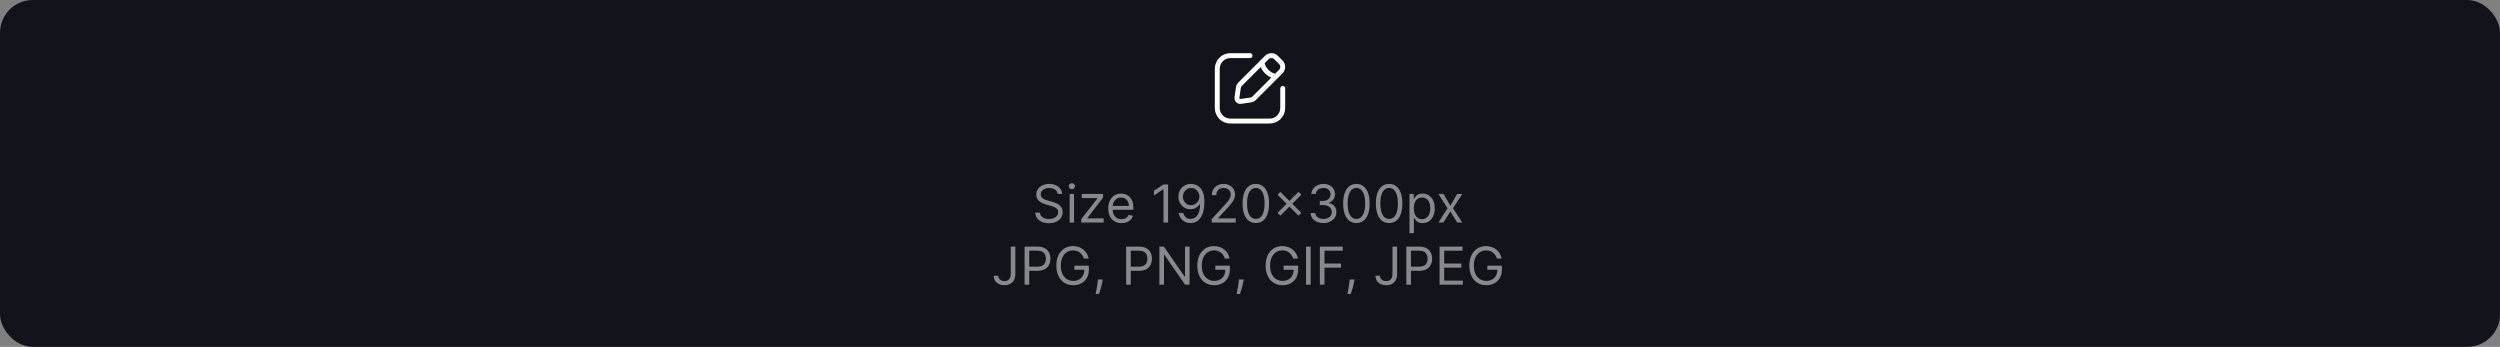 <svg width="764" height="106" viewBox="0 0 764 106" fill="none" xmlns="http://www.w3.org/2000/svg">
<rect x="0" y="0" width="764" height="106" fill="#808080" stroke="none"/>
<rect width="764" height="106" rx="10" fill="#13131B"/>
<path d="M392 27V33C392 35.209 390.209 37 388 37H376C373.791 37 372 35.209 372 33V21C372 18.791 373.791 17 376 17H382M385.686 19.023C385.686 19.023 385.686 20.453 387.117 21.883C388.547 23.314 389.977 23.314 389.977 23.314M379.155 30.99L382.158 30.561C382.592 30.499 382.993 30.298 383.303 29.988L391.408 21.883C392.197 21.093 392.197 19.813 391.408 19.023L389.977 17.592C389.187 16.802 387.907 16.802 387.117 17.592L379.012 25.698C378.702 26.007 378.501 26.408 378.44 26.842L378.01 29.845C377.915 30.513 378.487 31.085 379.155 30.99Z" stroke="white" stroke-width="1.5" stroke-linecap="round"/>
<path d="M323.226 59.273C323.158 58.697 322.881 58.25 322.396 57.932C321.911 57.614 321.317 57.455 320.612 57.455C320.097 57.455 319.646 57.538 319.26 57.705C318.877 57.871 318.578 58.1 318.362 58.392C318.15 58.684 318.044 59.015 318.044 59.386C318.044 59.697 318.118 59.964 318.266 60.188C318.417 60.407 318.61 60.591 318.845 60.739C319.08 60.883 319.326 61.002 319.584 61.097C319.841 61.188 320.078 61.261 320.294 61.318L321.476 61.636C321.779 61.716 322.116 61.826 322.487 61.966C322.862 62.106 323.22 62.297 323.561 62.54C323.906 62.778 324.19 63.085 324.413 63.46C324.637 63.835 324.749 64.296 324.749 64.841C324.749 65.47 324.584 66.038 324.254 66.546C323.929 67.053 323.451 67.456 322.822 67.756C322.197 68.055 321.438 68.204 320.544 68.204C319.711 68.204 318.989 68.07 318.379 67.801C317.773 67.532 317.296 67.157 316.947 66.676C316.603 66.195 316.408 65.636 316.362 65H317.817C317.855 65.439 318.002 65.803 318.26 66.091C318.521 66.375 318.851 66.587 319.249 66.727C319.65 66.864 320.082 66.932 320.544 66.932C321.082 66.932 321.565 66.845 321.993 66.671C322.421 66.492 322.76 66.246 323.01 65.932C323.26 65.614 323.385 65.242 323.385 64.818C323.385 64.432 323.277 64.117 323.061 63.875C322.845 63.633 322.561 63.436 322.209 63.284C321.857 63.133 321.476 63 321.067 62.886L319.635 62.477C318.726 62.216 318.006 61.843 317.476 61.358C316.946 60.873 316.68 60.239 316.68 59.455C316.68 58.803 316.857 58.235 317.209 57.75C317.565 57.261 318.042 56.883 318.641 56.614C319.243 56.341 319.915 56.205 320.658 56.205C321.408 56.205 322.074 56.339 322.658 56.608C323.241 56.873 323.703 57.237 324.044 57.699C324.389 58.161 324.571 58.686 324.589 59.273H323.226ZM326.884 68V59.273H328.224V68H326.884ZM327.565 57.818C327.304 57.818 327.079 57.729 326.889 57.551C326.704 57.373 326.611 57.159 326.611 56.909C326.611 56.659 326.704 56.445 326.889 56.267C327.079 56.089 327.304 56 327.565 56C327.827 56 328.05 56.089 328.236 56.267C328.425 56.445 328.52 56.659 328.52 56.909C328.52 57.159 328.425 57.373 328.236 57.551C328.05 57.729 327.827 57.818 327.565 57.818ZM330.43 68V66.977L335.385 60.614V60.523H330.589V59.273H337.112V60.341L332.294 66.659V66.75H337.271V68H330.43ZM342.746 68.182C341.905 68.182 341.179 67.996 340.57 67.625C339.964 67.25 339.496 66.727 339.166 66.057C338.84 65.383 338.678 64.599 338.678 63.705C338.678 62.811 338.84 62.023 339.166 61.341C339.496 60.655 339.954 60.121 340.541 59.739C341.132 59.352 341.821 59.159 342.609 59.159C343.064 59.159 343.513 59.235 343.956 59.386C344.399 59.538 344.803 59.784 345.166 60.125C345.53 60.462 345.82 60.909 346.036 61.466C346.251 62.023 346.359 62.708 346.359 63.523V64.091H339.632V62.932H344.996C344.996 62.439 344.897 62 344.7 61.614C344.507 61.227 344.231 60.922 343.871 60.699C343.515 60.475 343.094 60.364 342.609 60.364C342.075 60.364 341.613 60.496 341.223 60.761C340.837 61.023 340.539 61.364 340.331 61.784C340.123 62.205 340.018 62.655 340.018 63.136V63.909C340.018 64.568 340.132 65.127 340.359 65.585C340.59 66.04 340.911 66.386 341.32 66.625C341.729 66.86 342.204 66.977 342.746 66.977C343.098 66.977 343.416 66.928 343.7 66.829C343.988 66.727 344.236 66.576 344.445 66.375C344.653 66.171 344.814 65.917 344.928 65.614L346.223 65.977C346.087 66.417 345.857 66.803 345.536 67.136C345.214 67.466 344.816 67.724 344.342 67.909C343.869 68.091 343.337 68.182 342.746 68.182ZM356.967 56.364V68H355.558V57.841H355.49L352.649 59.727V58.295L355.558 56.364H356.967ZM364.018 56.205C364.496 56.208 364.973 56.299 365.45 56.477C365.928 56.655 366.363 56.951 366.757 57.364C367.151 57.773 367.467 58.331 367.706 59.04C367.945 59.748 368.064 60.636 368.064 61.705C368.064 62.739 367.965 63.657 367.768 64.46C367.575 65.26 367.295 65.934 366.928 66.483C366.564 67.032 366.121 67.449 365.598 67.733C365.079 68.017 364.492 68.159 363.837 68.159C363.185 68.159 362.604 68.03 362.092 67.773C361.585 67.511 361.168 67.15 360.842 66.688C360.52 66.222 360.314 65.682 360.223 65.068H361.609C361.734 65.602 361.982 66.044 362.354 66.392C362.729 66.737 363.223 66.909 363.837 66.909C364.734 66.909 365.443 66.517 365.962 65.733C366.484 64.949 366.746 63.841 366.746 62.409H366.655C366.443 62.727 366.191 63.002 365.899 63.233C365.607 63.464 365.284 63.642 364.928 63.767C364.571 63.892 364.193 63.955 363.791 63.955C363.125 63.955 362.513 63.79 361.956 63.46C361.403 63.127 360.96 62.67 360.626 62.091C360.297 61.508 360.132 60.841 360.132 60.091C360.132 59.379 360.291 58.727 360.609 58.136C360.931 57.542 361.382 57.068 361.962 56.716C362.545 56.364 363.231 56.193 364.018 56.205ZM364.018 57.455C363.541 57.455 363.111 57.574 362.729 57.812C362.35 58.047 362.049 58.365 361.825 58.767C361.606 59.165 361.496 59.606 361.496 60.091C361.496 60.576 361.602 61.017 361.814 61.415C362.03 61.809 362.323 62.123 362.695 62.358C363.07 62.589 363.496 62.705 363.973 62.705C364.333 62.705 364.668 62.635 364.979 62.494C365.289 62.35 365.56 62.155 365.791 61.909C366.026 61.659 366.21 61.377 366.342 61.062C366.475 60.744 366.541 60.413 366.541 60.068C366.541 59.614 366.431 59.188 366.212 58.79C365.996 58.392 365.696 58.07 365.314 57.824C364.935 57.578 364.503 57.455 364.018 57.455ZM370.298 68V66.977L374.139 62.773C374.59 62.28 374.961 61.852 375.253 61.489C375.545 61.121 375.76 60.776 375.901 60.455C376.045 60.129 376.116 59.788 376.116 59.432C376.116 59.023 376.018 58.669 375.821 58.369C375.628 58.07 375.363 57.839 375.026 57.676C374.688 57.513 374.31 57.432 373.889 57.432C373.442 57.432 373.052 57.525 372.719 57.71C372.389 57.892 372.134 58.148 371.952 58.477C371.774 58.807 371.685 59.193 371.685 59.636H370.344C370.344 58.955 370.501 58.356 370.815 57.841C371.13 57.326 371.558 56.924 372.099 56.636C372.645 56.349 373.257 56.205 373.935 56.205C374.616 56.205 375.221 56.349 375.747 56.636C376.274 56.924 376.687 57.312 376.986 57.801C377.285 58.29 377.435 58.833 377.435 59.432C377.435 59.86 377.357 60.278 377.202 60.688C377.05 61.093 376.785 61.545 376.406 62.045C376.031 62.542 375.51 63.148 374.844 63.864L372.23 66.659V66.75H377.639V68H370.298ZM383.781 68.159C382.925 68.159 382.196 67.926 381.594 67.46C380.991 66.99 380.531 66.311 380.213 65.421C379.895 64.526 379.736 63.447 379.736 62.182C379.736 60.924 379.895 59.85 380.213 58.96C380.535 58.066 380.997 57.385 381.599 56.915C382.205 56.441 382.933 56.205 383.781 56.205C384.63 56.205 385.355 56.441 385.957 56.915C386.563 57.385 387.026 58.066 387.344 58.96C387.666 59.85 387.827 60.924 387.827 62.182C387.827 63.447 387.668 64.526 387.349 65.421C387.031 66.311 386.571 66.99 385.969 67.46C385.366 67.926 384.637 68.159 383.781 68.159ZM383.781 66.909C384.63 66.909 385.289 66.5 385.759 65.682C386.228 64.864 386.463 63.697 386.463 62.182C386.463 61.174 386.355 60.316 386.139 59.608C385.927 58.9 385.62 58.36 385.219 57.989C384.821 57.617 384.342 57.432 383.781 57.432C382.94 57.432 382.283 57.847 381.81 58.676C381.336 59.502 381.099 60.67 381.099 62.182C381.099 63.189 381.205 64.046 381.418 64.75C381.63 65.454 381.935 65.99 382.332 66.358C382.734 66.725 383.217 66.909 383.781 66.909ZM396.827 65.909L390.418 59.5L391.281 58.636L397.69 65.046L396.827 65.909ZM391.281 65.909L390.418 65.046L396.827 58.636L397.69 59.5L391.281 65.909ZM404.464 68.159C403.714 68.159 403.046 68.03 402.459 67.773C401.875 67.515 401.411 67.157 401.067 66.699C400.726 66.237 400.54 65.701 400.51 65.091H401.942C401.972 65.466 402.101 65.79 402.328 66.062C402.555 66.331 402.853 66.54 403.22 66.688C403.588 66.835 403.995 66.909 404.442 66.909C404.942 66.909 405.385 66.822 405.771 66.648C406.158 66.474 406.461 66.231 406.68 65.921C406.9 65.61 407.01 65.25 407.01 64.841C407.01 64.413 406.904 64.036 406.692 63.71C406.48 63.381 406.169 63.123 405.76 62.938C405.351 62.752 404.851 62.659 404.26 62.659H403.328V61.409H404.26C404.722 61.409 405.127 61.326 405.476 61.159C405.828 60.992 406.103 60.758 406.3 60.455C406.5 60.151 406.601 59.795 406.601 59.386C406.601 58.992 406.514 58.65 406.339 58.358C406.165 58.066 405.919 57.839 405.601 57.676C405.286 57.513 404.915 57.432 404.487 57.432C404.086 57.432 403.707 57.506 403.351 57.653C402.999 57.797 402.711 58.008 402.487 58.284C402.264 58.557 402.143 58.886 402.124 59.273H400.76C400.783 58.663 400.966 58.129 401.311 57.67C401.656 57.208 402.107 56.849 402.663 56.591C403.224 56.333 403.839 56.205 404.51 56.205C405.23 56.205 405.847 56.35 406.362 56.642C406.877 56.93 407.273 57.311 407.55 57.784C407.826 58.258 407.964 58.769 407.964 59.318C407.964 59.974 407.792 60.532 407.447 60.994C407.107 61.456 406.643 61.776 406.055 61.955V62.045C406.79 62.167 407.364 62.479 407.777 62.983C408.19 63.483 408.396 64.102 408.396 64.841C408.396 65.474 408.224 66.042 407.879 66.546C407.538 67.046 407.072 67.439 406.482 67.727C405.891 68.015 405.218 68.159 404.464 68.159ZM414.516 68.159C413.66 68.159 412.93 67.926 412.328 67.46C411.726 66.99 411.266 66.311 410.947 65.421C410.629 64.526 410.47 63.447 410.47 62.182C410.47 60.924 410.629 59.85 410.947 58.96C411.269 58.066 411.732 57.385 412.334 56.915C412.94 56.441 413.667 56.205 414.516 56.205C415.364 56.205 416.089 56.441 416.692 56.915C417.298 57.385 417.76 58.066 418.078 58.96C418.4 59.85 418.561 60.924 418.561 62.182C418.561 63.447 418.402 64.526 418.084 65.421C417.766 66.311 417.305 66.99 416.703 67.46C416.101 67.926 415.372 68.159 414.516 68.159ZM414.516 66.909C415.364 66.909 416.023 66.5 416.493 65.682C416.963 64.864 417.197 63.697 417.197 62.182C417.197 61.174 417.089 60.316 416.874 59.608C416.661 58.9 416.355 58.36 415.953 57.989C415.555 57.617 415.076 57.432 414.516 57.432C413.675 57.432 413.018 57.847 412.544 58.676C412.071 59.502 411.834 60.67 411.834 62.182C411.834 63.189 411.94 64.046 412.152 64.75C412.364 65.454 412.669 65.99 413.067 66.358C413.468 66.725 413.951 66.909 414.516 66.909ZM424.516 68.159C423.66 68.159 422.93 67.926 422.328 67.46C421.726 66.99 421.266 66.311 420.947 65.421C420.629 64.526 420.47 63.447 420.47 62.182C420.47 60.924 420.629 59.85 420.947 58.96C421.269 58.066 421.732 57.385 422.334 56.915C422.94 56.441 423.667 56.205 424.516 56.205C425.364 56.205 426.089 56.441 426.692 56.915C427.298 57.385 427.76 58.066 428.078 58.96C428.4 59.85 428.561 60.924 428.561 62.182C428.561 63.447 428.402 64.526 428.084 65.421C427.766 66.311 427.305 66.99 426.703 67.46C426.101 67.926 425.372 68.159 424.516 68.159ZM424.516 66.909C425.364 66.909 426.023 66.5 426.493 65.682C426.963 64.864 427.197 63.697 427.197 62.182C427.197 61.174 427.089 60.316 426.874 59.608C426.661 58.9 426.355 58.36 425.953 57.989C425.555 57.617 425.076 57.432 424.516 57.432C423.675 57.432 423.018 57.847 422.544 58.676C422.071 59.502 421.834 60.67 421.834 62.182C421.834 63.189 421.94 64.046 422.152 64.75C422.364 65.454 422.669 65.99 423.067 66.358C423.468 66.725 423.951 66.909 424.516 66.909ZM430.743 71.273V59.273H432.038V60.659H432.197C432.296 60.508 432.432 60.314 432.607 60.08C432.785 59.841 433.038 59.629 433.368 59.443C433.701 59.254 434.152 59.159 434.72 59.159C435.455 59.159 436.103 59.343 436.663 59.71C437.224 60.078 437.661 60.599 437.976 61.273C438.29 61.947 438.447 62.742 438.447 63.659C438.447 64.583 438.29 65.385 437.976 66.062C437.661 66.737 437.226 67.26 436.669 67.631C436.112 67.998 435.47 68.182 434.743 68.182C434.182 68.182 433.733 68.089 433.396 67.903C433.059 67.714 432.8 67.5 432.618 67.261C432.436 67.019 432.296 66.818 432.197 66.659H432.084V71.273H430.743ZM432.061 63.636C432.061 64.296 432.158 64.877 432.351 65.381C432.544 65.881 432.826 66.273 433.197 66.557C433.569 66.837 434.023 66.977 434.561 66.977C435.122 66.977 435.589 66.829 435.964 66.534C436.343 66.235 436.627 65.833 436.817 65.329C437.01 64.822 437.107 64.258 437.107 63.636C437.107 63.023 437.012 62.47 436.822 61.977C436.637 61.481 436.355 61.089 435.976 60.801C435.601 60.51 435.129 60.364 434.561 60.364C434.016 60.364 433.557 60.502 433.186 60.778C432.815 61.051 432.535 61.434 432.345 61.926C432.156 62.415 432.061 62.985 432.061 63.636ZM441.134 59.273L443.224 62.841L445.315 59.273H446.861L444.043 63.636L446.861 68H445.315L443.224 64.614L441.134 68H439.588L442.361 63.636L439.588 59.273H441.134ZM308.887 75.364H310.296V83.682C310.296 84.424 310.16 85.055 309.887 85.574C309.614 86.093 309.23 86.487 308.734 86.756C308.237 87.025 307.652 87.159 306.978 87.159C306.342 87.159 305.775 87.044 305.279 86.812C304.783 86.578 304.393 86.244 304.109 85.812C303.825 85.381 303.683 84.867 303.683 84.273H305.069C305.069 84.602 305.15 84.89 305.313 85.136C305.48 85.379 305.707 85.568 305.995 85.704C306.283 85.841 306.611 85.909 306.978 85.909C307.383 85.909 307.728 85.824 308.012 85.653C308.296 85.483 308.512 85.233 308.66 84.903C308.811 84.57 308.887 84.163 308.887 83.682V75.364ZM313.12 87V75.364H317.052C317.965 75.364 318.711 75.528 319.29 75.858C319.874 76.184 320.306 76.625 320.586 77.182C320.866 77.739 321.006 78.36 321.006 79.046C321.006 79.731 320.866 80.354 320.586 80.915C320.309 81.475 319.881 81.922 319.302 82.256C318.722 82.585 317.98 82.75 317.075 82.75H314.256V81.5H317.029C317.654 81.5 318.156 81.392 318.535 81.176C318.914 80.96 319.188 80.669 319.359 80.301C319.533 79.93 319.62 79.511 319.62 79.046C319.62 78.579 319.533 78.163 319.359 77.796C319.188 77.428 318.912 77.14 318.529 76.932C318.147 76.72 317.639 76.614 317.006 76.614H314.529V87H313.12ZM331.231 79C331.106 78.617 330.941 78.275 330.737 77.972C330.536 77.665 330.295 77.403 330.015 77.188C329.738 76.972 329.424 76.807 329.072 76.693C328.719 76.579 328.333 76.523 327.913 76.523C327.223 76.523 326.596 76.701 326.032 77.057C325.468 77.413 325.019 77.938 324.685 78.631C324.352 79.324 324.185 80.174 324.185 81.182C324.185 82.189 324.354 83.04 324.691 83.733C325.028 84.426 325.485 84.951 326.06 85.307C326.636 85.663 327.284 85.841 328.004 85.841C328.67 85.841 329.257 85.699 329.765 85.415C330.276 85.127 330.674 84.722 330.958 84.199C331.246 83.672 331.39 83.053 331.39 82.341L331.822 82.432H328.322V81.182H332.754V82.432C332.754 83.39 332.549 84.224 332.14 84.932C331.735 85.64 331.174 86.189 330.458 86.579C329.746 86.966 328.928 87.159 328.004 87.159C326.973 87.159 326.068 86.917 325.288 86.432C324.511 85.947 323.905 85.258 323.469 84.364C323.038 83.47 322.822 82.409 322.822 81.182C322.822 80.261 322.945 79.434 323.191 78.699C323.441 77.96 323.793 77.331 324.248 76.812C324.702 76.294 325.24 75.896 325.862 75.619C326.483 75.343 327.166 75.204 327.913 75.204C328.526 75.204 329.098 75.297 329.629 75.483C330.163 75.665 330.638 75.924 331.055 76.261C331.475 76.595 331.826 76.994 332.106 77.46C332.386 77.922 332.579 78.436 332.685 79H331.231ZM336.985 85.409L336.894 86.023C336.83 86.454 336.731 86.917 336.599 87.409C336.47 87.901 336.335 88.365 336.195 88.801C336.055 89.237 335.94 89.583 335.849 89.841H334.826C334.875 89.599 334.94 89.278 335.019 88.881C335.099 88.483 335.178 88.038 335.258 87.546C335.341 87.057 335.409 86.557 335.462 86.046L335.531 85.409H336.985ZM344.151 87V75.364H348.083C348.996 75.364 349.742 75.528 350.322 75.858C350.905 76.184 351.337 76.625 351.617 77.182C351.897 77.739 352.038 78.36 352.038 79.046C352.038 79.731 351.897 80.354 351.617 80.915C351.341 81.475 350.913 81.922 350.333 82.256C349.754 82.585 349.011 82.75 348.106 82.75H345.288V81.5H348.06C348.685 81.5 349.187 81.392 349.566 81.176C349.945 80.96 350.219 80.669 350.39 80.301C350.564 79.93 350.651 79.511 350.651 79.046C350.651 78.579 350.564 78.163 350.39 77.796C350.219 77.428 349.943 77.14 349.56 76.932C349.178 76.72 348.67 76.614 348.038 76.614H345.56V87H344.151ZM363.535 75.364V87H362.171L355.83 77.864H355.717V87H354.308V75.364H355.671L362.035 84.523H362.148V75.364H363.535ZM374.309 79C374.184 78.617 374.019 78.275 373.815 77.972C373.614 77.665 373.373 77.403 373.093 77.188C372.817 76.972 372.502 76.807 372.15 76.693C371.798 76.579 371.411 76.523 370.991 76.523C370.301 76.523 369.674 76.701 369.11 77.057C368.546 77.413 368.097 77.938 367.763 78.631C367.43 79.324 367.263 80.174 367.263 81.182C367.263 82.189 367.432 83.04 367.769 83.733C368.106 84.426 368.563 84.951 369.138 85.307C369.714 85.663 370.362 85.841 371.082 85.841C371.748 85.841 372.335 85.699 372.843 85.415C373.354 85.127 373.752 84.722 374.036 84.199C374.324 83.672 374.468 83.053 374.468 82.341L374.9 82.432H371.4V81.182H375.832V82.432C375.832 83.39 375.627 84.224 375.218 84.932C374.813 85.64 374.252 86.189 373.536 86.579C372.824 86.966 372.006 87.159 371.082 87.159C370.051 87.159 369.146 86.917 368.366 86.432C367.589 85.947 366.983 85.258 366.548 84.364C366.116 83.47 365.9 82.409 365.9 81.182C365.9 80.261 366.023 79.434 366.269 78.699C366.519 77.96 366.871 77.331 367.326 76.812C367.781 76.294 368.318 75.896 368.94 75.619C369.561 75.343 370.245 75.204 370.991 75.204C371.604 75.204 372.176 75.297 372.707 75.483C373.241 75.665 373.716 75.924 374.133 76.261C374.553 76.595 374.904 76.994 375.184 77.46C375.464 77.922 375.657 78.436 375.763 79H374.309ZM380.063 85.409L379.972 86.023C379.908 86.454 379.809 86.917 379.677 87.409C379.548 87.901 379.414 88.365 379.273 88.801C379.133 89.237 379.018 89.583 378.927 89.841H377.904C377.953 89.599 378.018 89.278 378.097 88.881C378.177 88.483 378.256 88.038 378.336 87.546C378.419 87.057 378.487 86.557 378.54 86.046L378.609 85.409H380.063ZM395.184 79C395.059 78.617 394.894 78.275 394.69 77.972C394.489 77.665 394.248 77.403 393.968 77.188C393.692 76.972 393.377 76.807 393.025 76.693C392.673 76.579 392.286 76.523 391.866 76.523C391.176 76.523 390.549 76.701 389.985 77.057C389.421 77.413 388.972 77.938 388.638 78.631C388.305 79.324 388.138 80.174 388.138 81.182C388.138 82.189 388.307 83.04 388.644 83.733C388.981 84.426 389.438 84.951 390.013 85.307C390.589 85.663 391.237 85.841 391.957 85.841C392.623 85.841 393.21 85.699 393.718 85.415C394.229 85.127 394.627 84.722 394.911 84.199C395.199 83.672 395.343 83.053 395.343 82.341L395.775 82.432H392.275V81.182H396.707V82.432C396.707 83.39 396.502 84.224 396.093 84.932C395.688 85.64 395.127 86.189 394.411 86.579C393.699 86.966 392.881 87.159 391.957 87.159C390.926 87.159 390.021 86.917 389.241 86.432C388.464 85.947 387.858 85.258 387.423 84.364C386.991 83.47 386.775 82.409 386.775 81.182C386.775 80.261 386.898 79.434 387.144 78.699C387.394 77.96 387.746 77.331 388.201 76.812C388.656 76.294 389.193 75.896 389.815 75.619C390.436 75.343 391.12 75.204 391.866 75.204C392.479 75.204 393.051 75.297 393.582 75.483C394.116 75.665 394.591 75.924 395.008 76.261C395.428 76.595 395.779 76.994 396.059 77.46C396.339 77.922 396.532 78.436 396.638 79H395.184ZM400.529 75.364V87H399.12V75.364H400.529ZM403.354 87V75.364H410.332V76.614H404.763V80.546H409.809V81.796H404.763V87H403.354ZM413.923 85.409L413.832 86.023C413.767 86.454 413.669 86.917 413.536 87.409C413.407 87.901 413.273 88.365 413.133 88.801C412.993 89.237 412.877 89.583 412.786 89.841H411.763C411.813 89.599 411.877 89.278 411.957 88.881C412.036 88.483 412.116 88.038 412.195 87.546C412.279 87.057 412.347 86.557 412.4 86.046L412.468 85.409H413.923ZM425.543 75.364H426.952V83.682C426.952 84.424 426.816 85.055 426.543 85.574C426.271 86.093 425.886 86.487 425.39 86.756C424.894 87.025 424.308 87.159 423.634 87.159C422.998 87.159 422.432 87.044 421.935 86.812C421.439 86.578 421.049 86.244 420.765 85.812C420.481 85.381 420.339 84.867 420.339 84.273H421.725C421.725 84.602 421.807 84.89 421.969 85.136C422.136 85.379 422.363 85.568 422.651 85.704C422.939 85.841 423.267 85.909 423.634 85.909C424.04 85.909 424.384 85.824 424.668 85.653C424.952 85.483 425.168 85.233 425.316 84.903C425.468 84.57 425.543 84.163 425.543 83.682V75.364ZM429.776 87V75.364H433.708C434.621 75.364 435.367 75.528 435.947 75.858C436.53 76.184 436.962 76.625 437.242 77.182C437.522 77.739 437.663 78.36 437.663 79.046C437.663 79.731 437.522 80.354 437.242 80.915C436.966 81.475 436.538 81.922 435.958 82.256C435.379 82.585 434.636 82.75 433.731 82.75H430.913V81.5H433.685C434.31 81.5 434.812 81.392 435.191 81.176C435.57 80.96 435.844 80.669 436.015 80.301C436.189 79.93 436.276 79.511 436.276 79.046C436.276 78.579 436.189 78.163 436.015 77.796C435.844 77.428 435.568 77.14 435.185 76.932C434.803 76.72 434.295 76.614 433.663 76.614H431.185V87H429.776ZM439.933 87V75.364H446.955V76.614H441.342V80.546H446.592V81.796H441.342V85.75H447.046V87H439.933ZM457.45 79C457.325 78.617 457.16 78.275 456.955 77.972C456.754 77.665 456.514 77.403 456.234 77.188C455.957 76.972 455.643 76.807 455.29 76.693C454.938 76.579 454.552 76.523 454.131 76.523C453.442 76.523 452.815 76.701 452.251 77.057C451.686 77.413 451.237 77.938 450.904 78.631C450.571 79.324 450.404 80.174 450.404 81.182C450.404 82.189 450.573 83.04 450.91 83.733C451.247 84.426 451.703 84.951 452.279 85.307C452.855 85.663 453.503 85.841 454.222 85.841C454.889 85.841 455.476 85.699 455.984 85.415C456.495 85.127 456.893 84.722 457.177 84.199C457.465 83.672 457.609 83.053 457.609 82.341L458.04 82.432H454.54V81.182H458.972V82.432C458.972 83.39 458.768 84.224 458.359 84.932C457.953 85.64 457.393 86.189 456.677 86.579C455.965 86.966 455.147 87.159 454.222 87.159C453.192 87.159 452.287 86.917 451.506 86.432C450.73 85.947 450.124 85.258 449.688 84.364C449.256 83.47 449.04 82.409 449.04 81.182C449.04 80.261 449.164 79.434 449.41 78.699C449.66 77.96 450.012 77.331 450.467 76.812C450.921 76.294 451.459 75.896 452.08 75.619C452.701 75.343 453.385 75.204 454.131 75.204C454.745 75.204 455.317 75.297 455.847 75.483C456.381 75.665 456.857 75.924 457.273 76.261C457.694 76.595 458.044 76.994 458.325 77.46C458.605 77.922 458.798 78.436 458.904 79H457.45Z" fill="white" fill-opacity="0.5"/>
</svg>
